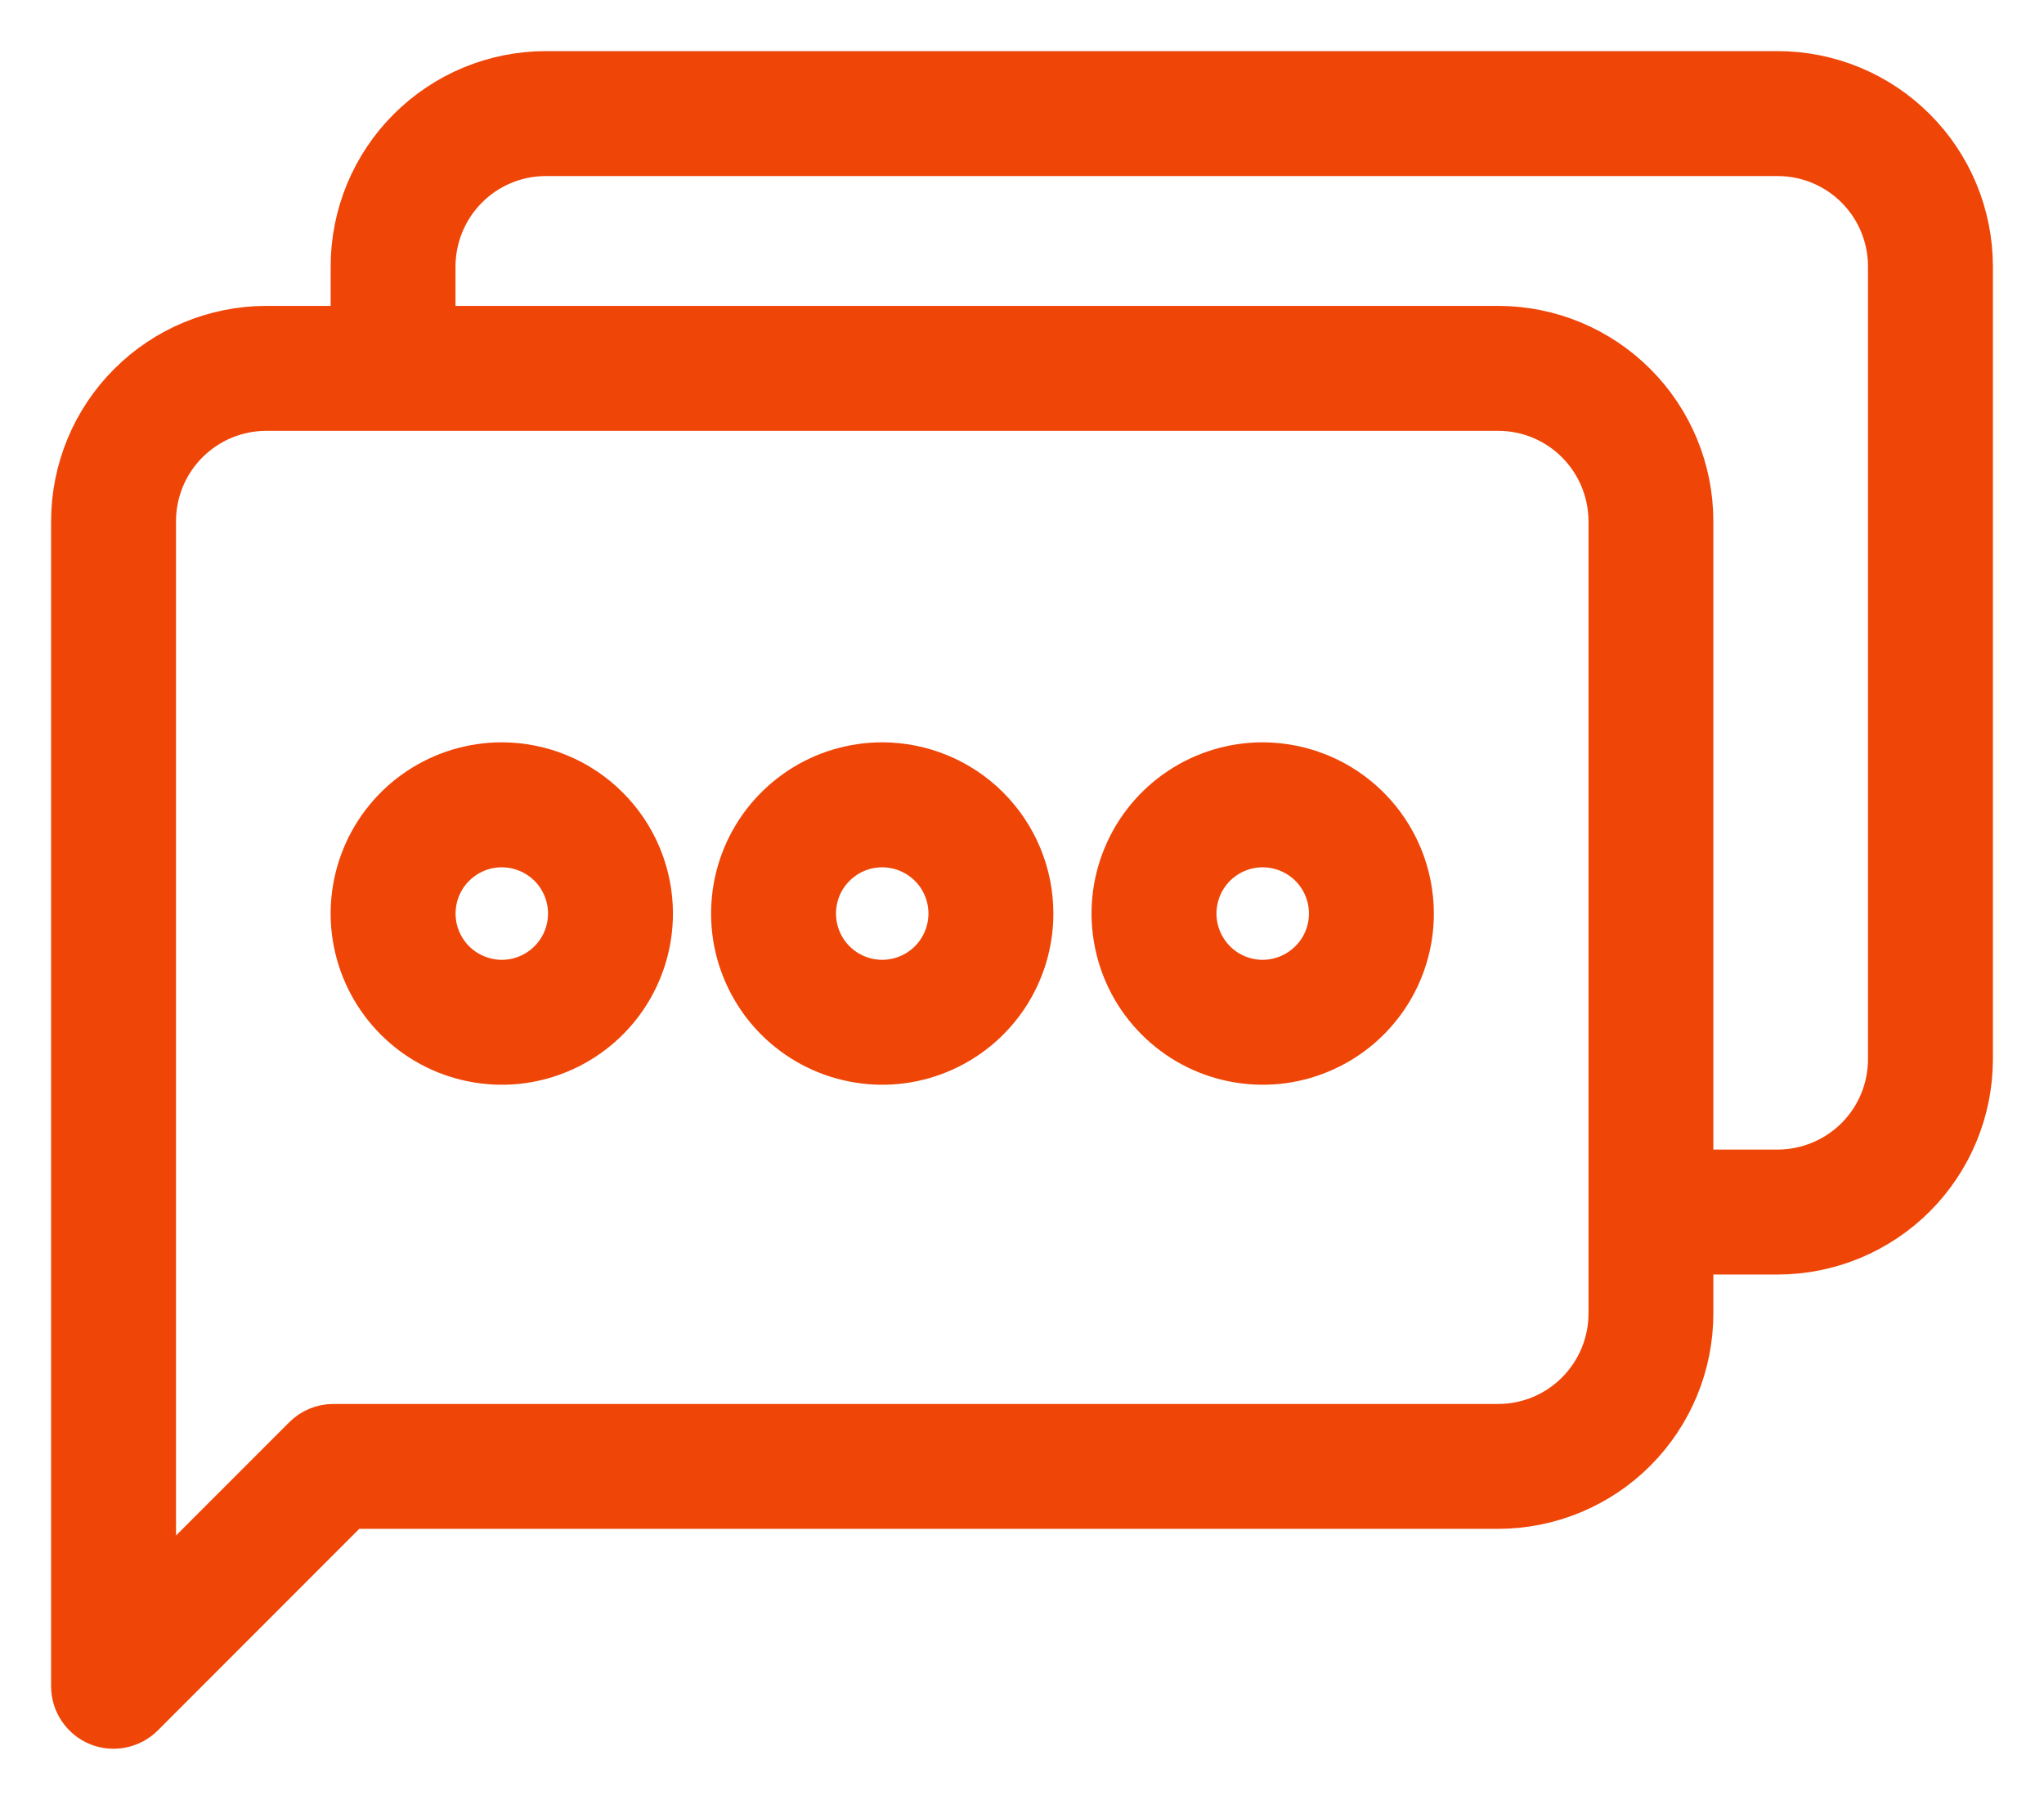 <svg width="26" height="23" viewBox="0 0 26 23" fill="none" xmlns="http://www.w3.org/2000/svg">
<path d="M22.613 1H6.942C6.309 1.001 5.703 1.252 5.255 1.7C4.808 2.147 4.556 2.754 4.556 3.387V4.24H3.387C2.754 4.241 2.147 4.492 1.7 4.94C1.252 5.387 1.001 5.994 1 6.627V21.444C1 21.532 1.026 21.618 1.075 21.691C1.124 21.764 1.193 21.821 1.274 21.855C1.356 21.889 1.445 21.897 1.531 21.88C1.617 21.863 1.697 21.821 1.759 21.759L4.425 19.092H19.058C19.69 19.091 20.297 18.84 20.744 18.393C21.192 17.945 21.443 17.339 21.444 16.707V15.858H22.613C23.246 15.857 23.853 15.605 24.3 15.158C24.748 14.71 24.999 14.104 25 13.471V3.387C24.999 2.754 24.748 2.147 24.3 1.7C23.853 1.252 23.246 1.001 22.613 1ZM20.556 16.707C20.555 17.104 20.397 17.484 20.116 17.765C19.836 18.046 19.455 18.204 19.058 18.204H4.24C4.122 18.204 4.009 18.251 3.926 18.335L1.889 20.372V6.627C1.889 6.23 2.047 5.849 2.328 5.568C2.609 5.287 2.99 5.129 3.387 5.129H19.058C19.455 5.129 19.836 5.287 20.116 5.568C20.397 5.849 20.555 6.23 20.556 6.627V16.707ZM24.111 13.471C24.111 13.868 23.953 14.249 23.672 14.53C23.391 14.81 23.01 14.968 22.613 14.969H21.444V6.627C21.444 5.994 21.192 5.387 20.745 4.94C20.297 4.492 19.691 4.241 19.058 4.24H5.444V3.387C5.445 2.99 5.603 2.609 5.884 2.328C6.164 2.047 6.545 1.889 6.942 1.889H22.613C23.01 1.889 23.391 2.047 23.672 2.328C23.953 2.609 24.111 2.99 24.111 3.387V13.471Z" fill="#EF4507" stroke="#EF4507" stroke-width="0.7"/>
<path d="M11.222 9.79C10.861 9.79 10.507 9.897 10.207 10.098C9.907 10.299 9.672 10.584 9.534 10.918C9.396 11.252 9.36 11.619 9.43 11.974C9.501 12.328 9.675 12.654 9.93 12.909C10.186 13.165 10.511 13.339 10.866 13.409C11.22 13.48 11.587 13.444 11.921 13.305C12.255 13.167 12.54 12.933 12.741 12.633C12.942 12.332 13.049 11.979 13.049 11.617C13.049 11.133 12.856 10.668 12.514 10.326C12.171 9.983 11.707 9.791 11.222 9.79ZM11.222 12.556C11.037 12.556 10.855 12.501 10.701 12.398C10.546 12.294 10.426 12.148 10.355 11.976C10.284 11.805 10.266 11.616 10.302 11.434C10.338 11.252 10.427 11.085 10.559 10.954C10.69 10.823 10.857 10.733 11.039 10.697C11.221 10.661 11.41 10.68 11.581 10.751C11.752 10.822 11.899 10.942 12.002 11.096C12.105 11.251 12.16 11.432 12.16 11.617C12.16 11.866 12.061 12.105 11.885 12.281C11.709 12.457 11.471 12.555 11.222 12.556Z" fill="#EF4507" stroke="#EF4507" stroke-width="0.7"/>
<path d="M16.062 9.79C15.7 9.79 15.347 9.897 15.047 10.098C14.746 10.299 14.512 10.584 14.374 10.918C14.235 11.252 14.199 11.619 14.27 11.974C14.34 12.328 14.514 12.654 14.77 12.909C15.025 13.165 15.351 13.339 15.705 13.409C16.06 13.48 16.427 13.444 16.761 13.305C17.095 13.167 17.38 12.933 17.581 12.633C17.782 12.332 17.889 11.979 17.889 11.617C17.888 11.133 17.696 10.669 17.353 10.326C17.011 9.984 16.546 9.791 16.062 9.79ZM16.062 12.556C15.876 12.556 15.695 12.501 15.54 12.398C15.386 12.294 15.266 12.148 15.195 11.976C15.124 11.805 15.105 11.616 15.142 11.434C15.178 11.252 15.267 11.085 15.398 10.954C15.53 10.823 15.697 10.733 15.879 10.697C16.061 10.661 16.249 10.68 16.421 10.751C16.592 10.822 16.739 10.942 16.842 11.096C16.945 11.251 17 11.432 17 11.617C17 11.866 16.901 12.105 16.725 12.28C16.549 12.456 16.311 12.555 16.062 12.556Z" fill="#EF4507" stroke="#EF4507" stroke-width="0.7"/>
<path d="M6.383 9.79C6.021 9.79 5.668 9.898 5.368 10.098C5.067 10.299 4.833 10.585 4.695 10.918C4.557 11.252 4.52 11.62 4.591 11.974C4.662 12.329 4.836 12.654 5.091 12.909C5.347 13.165 5.672 13.339 6.027 13.409C6.381 13.48 6.748 13.444 7.082 13.305C7.416 13.167 7.701 12.933 7.902 12.633C8.103 12.332 8.21 11.979 8.21 11.617C8.21 11.133 8.017 10.668 7.674 10.326C7.332 9.983 6.867 9.791 6.383 9.79ZM6.383 12.556C6.197 12.556 6.016 12.5 5.861 12.397C5.707 12.294 5.587 12.148 5.516 11.976C5.445 11.805 5.427 11.616 5.463 11.434C5.499 11.252 5.588 11.085 5.72 10.954C5.851 10.823 6.018 10.733 6.2 10.697C6.382 10.661 6.571 10.68 6.742 10.751C6.914 10.822 7.06 10.942 7.163 11.096C7.266 11.251 7.321 11.432 7.321 11.617C7.321 11.866 7.222 12.105 7.046 12.281C6.87 12.457 6.631 12.556 6.383 12.556Z" fill="#EF4507" stroke="#EF4507" stroke-width="0.7"/>
</svg>
